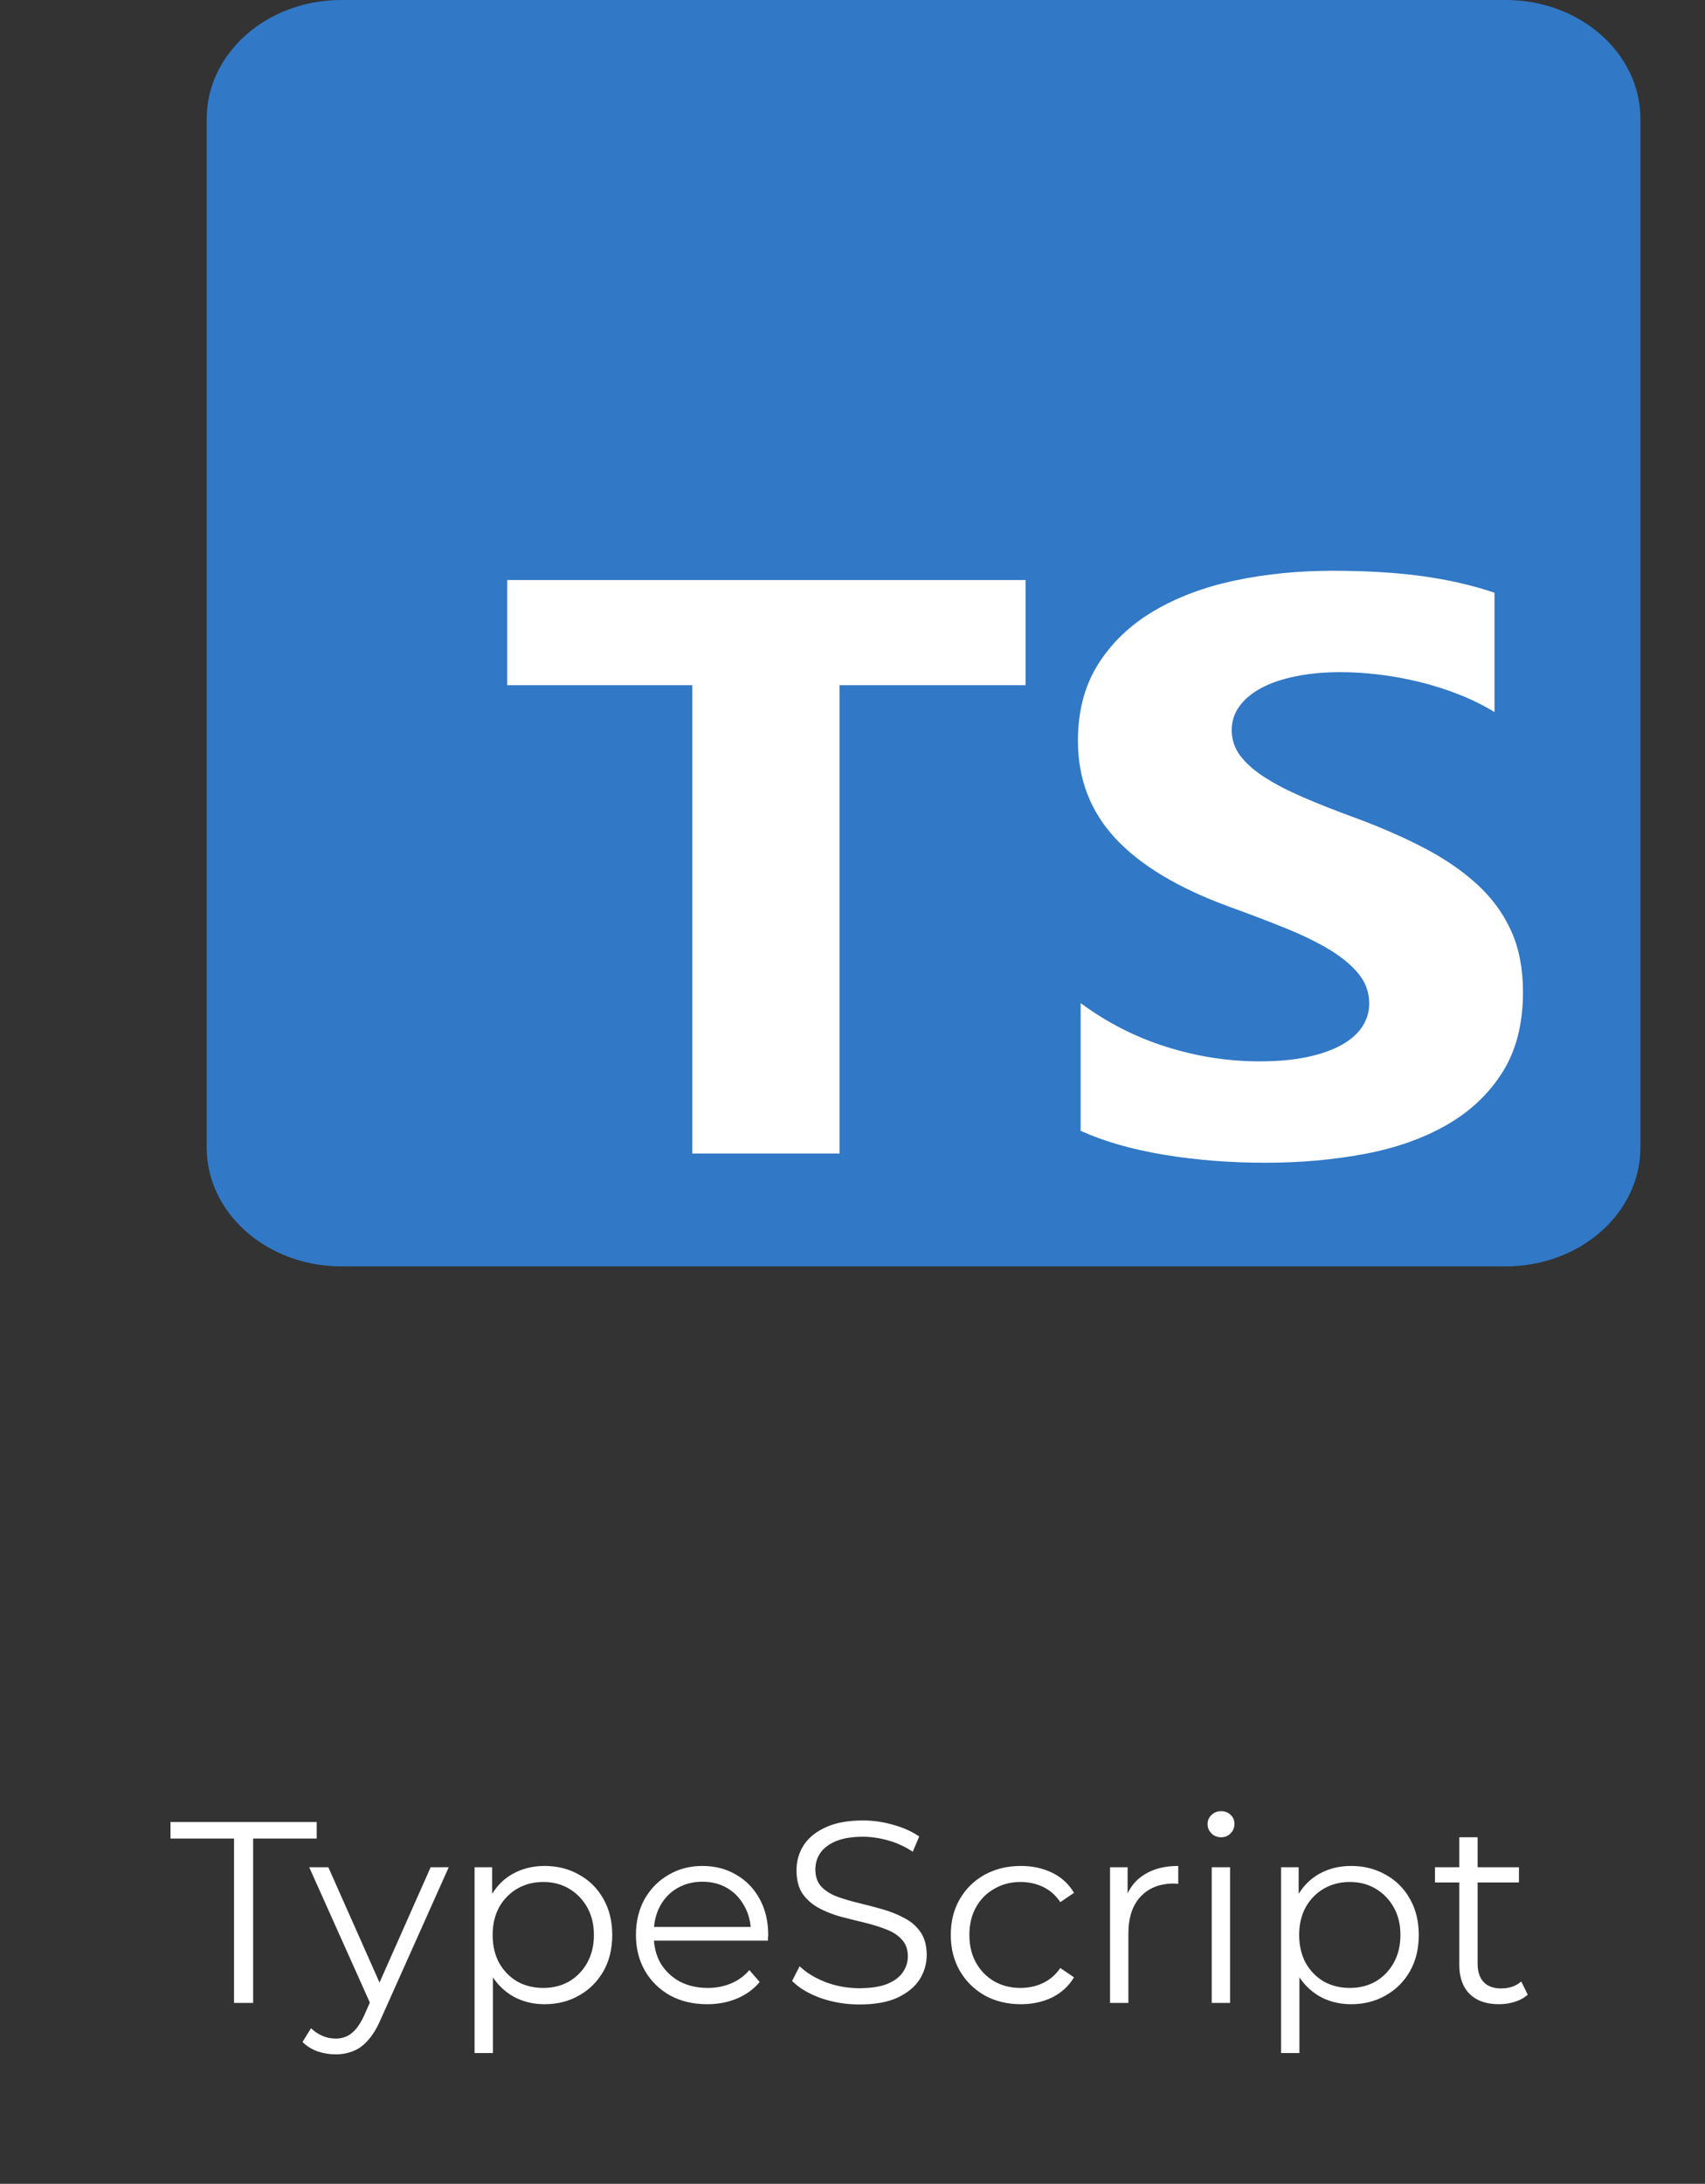 <svg width="132" height="169" viewBox="0 0 132 169" fill="none" xmlns="http://www.w3.org/2000/svg">
<rect x="0" y="0" width="132" height="169" fill="#333333" stroke="none"/>
<path d="M116.577 0H26.422C20.666 0 16 4.12 16 9.202V88.798C16 93.88 20.666 98 26.422 98H116.577C122.334 98 127 93.88 127 88.798V9.202C127 4.12 122.334 0 116.577 0Z" fill="#3178C6"/>
<path fill-rule="evenodd" clip-rule="evenodd" d="M83.662 77.625V87.51C85.483 88.334 87.636 88.952 90.123 89.364C92.609 89.775 95.229 89.981 97.984 89.981C100.669 89.981 103.219 89.755 105.635 89.302C108.051 88.849 110.17 88.102 111.991 87.062C113.812 86.022 115.253 84.663 116.315 82.984C117.377 81.306 117.909 79.231 117.909 76.76C117.909 74.968 117.605 73.398 116.998 72.049C116.391 70.7 115.516 69.5 114.372 68.451C113.228 67.4 111.857 66.458 110.257 65.624C108.658 64.79 106.855 64.002 104.847 63.261C103.376 62.725 102.057 62.205 100.891 61.7C99.723 61.196 98.731 60.681 97.914 60.156C97.097 59.631 96.467 59.075 96.023 58.488C95.579 57.901 95.358 57.237 95.358 56.495C95.358 55.816 95.556 55.203 95.953 54.657C96.35 54.112 96.91 53.643 97.633 53.252C98.357 52.861 99.244 52.557 100.295 52.341C101.346 52.124 102.513 52.016 103.797 52.016C104.731 52.016 105.717 52.078 106.756 52.202C107.794 52.325 108.839 52.516 109.89 52.773C110.94 53.03 111.962 53.355 112.954 53.746C113.946 54.137 114.862 54.591 115.703 55.105V45.869C113.998 45.292 112.137 44.865 110.118 44.587C108.098 44.309 105.781 44.17 103.166 44.17C100.505 44.17 97.984 44.422 95.603 44.927C93.222 45.431 91.126 46.219 89.317 47.29C87.508 48.361 86.078 49.725 85.028 51.383C83.977 53.041 83.452 55.023 83.452 57.33C83.452 60.275 84.415 62.787 86.341 64.867C88.267 66.947 91.19 68.708 95.112 70.149C96.653 70.705 98.089 71.251 99.419 71.787C100.75 72.322 101.9 72.878 102.869 73.454C103.838 74.031 104.602 74.659 105.162 75.339C105.723 76.019 106.003 76.791 106.003 77.656C106.003 78.294 105.828 78.886 105.478 79.432C105.127 79.978 104.596 80.451 103.884 80.853C103.172 81.254 102.285 81.569 101.223 81.795C100.161 82.022 98.918 82.135 97.494 82.135C95.066 82.135 92.661 81.759 90.28 81.007C87.899 80.256 85.693 79.128 83.662 77.625ZM64.999 53.025H79.398V44.886H39.266V53.025H53.594V89.266H64.999V53.025Z" fill="white"/>
<path d="M18.119 155V142.28H13.199V141H24.519V142.28H19.599V155H18.119ZM25.98 158.98C25.487 158.98 25.013 158.9 24.56 158.74C24.12 158.58 23.74 158.34 23.42 158.02L24.08 156.96C24.347 157.213 24.633 157.407 24.94 157.54C25.26 157.687 25.613 157.76 26 157.76C26.467 157.76 26.867 157.627 27.2 157.36C27.547 157.107 27.873 156.653 28.18 156L28.86 154.46L29.02 154.24L33.34 144.5H34.74L29.48 156.26C29.187 156.94 28.86 157.48 28.5 157.88C28.153 158.28 27.773 158.56 27.36 158.72C26.947 158.893 26.487 158.98 25.98 158.98ZM28.78 155.3L23.94 144.5H25.42L29.7 154.14L28.78 155.3ZM42.16 155.1C41.253 155.1 40.433 154.893 39.7 154.48C38.966 154.053 38.38 153.447 37.94 152.66C37.513 151.86 37.3 150.887 37.3 149.74C37.3 148.593 37.513 147.627 37.94 146.84C38.366 146.04 38.946 145.433 39.68 145.02C40.413 144.607 41.24 144.4 42.16 144.4C43.16 144.4 44.053 144.627 44.84 145.08C45.64 145.52 46.266 146.147 46.72 146.96C47.173 147.76 47.4 148.687 47.4 149.74C47.4 150.807 47.173 151.74 46.72 152.54C46.266 153.34 45.64 153.967 44.84 154.42C44.053 154.873 43.16 155.1 42.16 155.1ZM36.74 158.88V144.5H38.1V147.66L37.96 149.76L38.16 151.88V158.88H36.74ZM42.06 153.84C42.806 153.84 43.473 153.673 44.06 153.34C44.646 152.993 45.113 152.513 45.46 151.9C45.806 151.273 45.98 150.553 45.98 149.74C45.98 148.927 45.806 148.213 45.46 147.6C45.113 146.987 44.646 146.507 44.06 146.16C43.473 145.813 42.806 145.64 42.06 145.64C41.313 145.64 40.64 145.813 40.04 146.16C39.453 146.507 38.986 146.987 38.64 147.6C38.306 148.213 38.14 148.927 38.14 149.74C38.14 150.553 38.306 151.273 38.64 151.9C38.986 152.513 39.453 152.993 40.04 153.34C40.64 153.673 41.313 153.84 42.06 153.84ZM54.755 155.1C53.661 155.1 52.701 154.873 51.874 154.42C51.048 153.953 50.401 153.32 49.934 152.52C49.468 151.707 49.234 150.78 49.234 149.74C49.234 148.7 49.455 147.78 49.895 146.98C50.348 146.18 50.961 145.553 51.734 145.1C52.521 144.633 53.401 144.4 54.374 144.4C55.361 144.4 56.234 144.627 56.995 145.08C57.768 145.52 58.374 146.147 58.815 146.96C59.255 147.76 59.474 148.687 59.474 149.74C59.474 149.807 59.468 149.88 59.455 149.96C59.455 150.027 59.455 150.1 59.455 150.18H50.315V149.12H58.694L58.135 149.54C58.135 148.78 57.968 148.107 57.635 147.52C57.315 146.92 56.874 146.453 56.315 146.12C55.755 145.787 55.108 145.62 54.374 145.62C53.654 145.62 53.008 145.787 52.434 146.12C51.861 146.453 51.414 146.92 51.094 147.52C50.775 148.12 50.614 148.807 50.614 149.58V149.8C50.614 150.6 50.788 151.307 51.135 151.92C51.495 152.52 51.988 152.993 52.614 153.34C53.255 153.673 53.981 153.84 54.794 153.84C55.434 153.84 56.028 153.727 56.575 153.5C57.135 153.273 57.614 152.927 58.014 152.46L58.815 153.38C58.348 153.94 57.761 154.367 57.054 154.66C56.361 154.953 55.594 155.1 54.755 155.1ZM66.525 155.12C65.485 155.12 64.485 154.953 63.525 154.62C62.578 154.273 61.845 153.833 61.325 153.3L61.905 152.16C62.398 152.64 63.058 153.047 63.885 153.38C64.725 153.7 65.605 153.86 66.525 153.86C67.405 153.86 68.118 153.753 68.665 153.54C69.225 153.313 69.631 153.013 69.885 152.64C70.151 152.267 70.285 151.853 70.285 151.4C70.285 150.853 70.125 150.413 69.805 150.08C69.498 149.747 69.091 149.487 68.585 149.3C68.078 149.1 67.518 148.927 66.905 148.78C66.291 148.633 65.678 148.48 65.065 148.32C64.451 148.147 63.885 147.92 63.365 147.64C62.858 147.36 62.445 146.993 62.125 146.54C61.818 146.073 61.665 145.467 61.665 144.72C61.665 144.027 61.845 143.393 62.205 142.82C62.578 142.233 63.145 141.767 63.905 141.42C64.665 141.06 65.638 140.88 66.825 140.88C67.611 140.88 68.391 140.993 69.165 141.22C69.938 141.433 70.605 141.733 71.165 142.12L70.665 143.3C70.065 142.9 69.425 142.607 68.745 142.42C68.078 142.233 67.431 142.14 66.805 142.14C65.965 142.14 65.271 142.253 64.725 142.48C64.178 142.707 63.771 143.013 63.505 143.4C63.251 143.773 63.125 144.2 63.125 144.68C63.125 145.227 63.278 145.667 63.585 146C63.905 146.333 64.318 146.593 64.825 146.78C65.345 146.967 65.911 147.133 66.525 147.28C67.138 147.427 67.745 147.587 68.345 147.76C68.958 147.933 69.518 148.16 70.025 148.44C70.545 148.707 70.958 149.067 71.265 149.52C71.585 149.973 71.745 150.567 71.745 151.3C71.745 151.98 71.558 152.613 71.185 153.2C70.811 153.773 70.238 154.24 69.465 154.6C68.705 154.947 67.725 155.12 66.525 155.12ZM79.029 155.1C77.99 155.1 77.056 154.873 76.23 154.42C75.416 153.953 74.776 153.32 74.309 152.52C73.843 151.707 73.609 150.78 73.609 149.74C73.609 148.687 73.843 147.76 74.309 146.96C74.776 146.16 75.416 145.533 76.23 145.08C77.056 144.627 77.99 144.4 79.029 144.4C79.923 144.4 80.73 144.573 81.45 144.92C82.169 145.267 82.736 145.787 83.15 146.48L82.09 147.2C81.73 146.667 81.283 146.273 80.749 146.02C80.216 145.767 79.636 145.64 79.01 145.64C78.263 145.64 77.59 145.813 76.99 146.16C76.389 146.493 75.916 146.967 75.57 147.58C75.223 148.193 75.049 148.913 75.049 149.74C75.049 150.567 75.223 151.287 75.57 151.9C75.916 152.513 76.389 152.993 76.99 153.34C77.59 153.673 78.263 153.84 79.01 153.84C79.636 153.84 80.216 153.713 80.749 153.46C81.283 153.207 81.73 152.82 82.09 152.3L83.15 153.02C82.736 153.7 82.169 154.22 81.45 154.58C80.73 154.927 79.923 155.1 79.029 155.1ZM85.939 155V144.5H87.299V147.36L87.159 146.86C87.452 146.06 87.946 145.453 88.639 145.04C89.332 144.613 90.192 144.4 91.219 144.4V145.78C91.166 145.78 91.112 145.78 91.059 145.78C91.006 145.767 90.952 145.76 90.899 145.76C89.792 145.76 88.926 146.1 88.299 146.78C87.672 147.447 87.359 148.4 87.359 149.64V155H85.939ZM93.81 155V144.5H95.23V155H93.81ZM94.53 142.18C94.237 142.18 93.99 142.08 93.79 141.88C93.59 141.68 93.49 141.44 93.49 141.16C93.49 140.88 93.59 140.647 93.79 140.46C93.99 140.26 94.237 140.16 94.53 140.16C94.823 140.16 95.07 140.253 95.27 140.44C95.47 140.627 95.57 140.86 95.57 141.14C95.57 141.433 95.47 141.68 95.27 141.88C95.083 142.08 94.837 142.18 94.53 142.18ZM104.601 155.1C103.695 155.1 102.875 154.893 102.141 154.48C101.408 154.053 100.821 153.447 100.381 152.66C99.954 151.86 99.741 150.887 99.741 149.74C99.741 148.593 99.954 147.627 100.381 146.84C100.808 146.04 101.388 145.433 102.121 145.02C102.855 144.607 103.681 144.4 104.601 144.4C105.601 144.4 106.495 144.627 107.281 145.08C108.081 145.52 108.708 146.147 109.161 146.96C109.615 147.76 109.841 148.687 109.841 149.74C109.841 150.807 109.615 151.74 109.161 152.54C108.708 153.34 108.081 153.967 107.281 154.42C106.495 154.873 105.601 155.1 104.601 155.1ZM99.181 158.88V144.5H100.541V147.66L100.401 149.76L100.601 151.88V158.88H99.181ZM104.501 153.84C105.248 153.84 105.915 153.673 106.501 153.34C107.088 152.993 107.555 152.513 107.901 151.9C108.248 151.273 108.421 150.553 108.421 149.74C108.421 148.927 108.248 148.213 107.901 147.6C107.555 146.987 107.088 146.507 106.501 146.16C105.915 145.813 105.248 145.64 104.501 145.64C103.755 145.64 103.081 145.813 102.481 146.16C101.895 146.507 101.428 146.987 101.081 147.6C100.748 148.213 100.581 148.927 100.581 149.74C100.581 150.553 100.748 151.273 101.081 151.9C101.428 152.513 101.895 152.993 102.481 153.34C103.081 153.673 103.755 153.84 104.501 153.84ZM116.056 155.1C115.069 155.1 114.309 154.833 113.776 154.3C113.243 153.767 112.976 153.013 112.976 152.04V142.18H114.396V151.96C114.396 152.573 114.549 153.047 114.856 153.38C115.176 153.713 115.629 153.88 116.216 153.88C116.843 153.88 117.363 153.7 117.776 153.34L118.276 154.36C117.996 154.613 117.656 154.8 117.256 154.92C116.869 155.04 116.469 155.1 116.056 155.1ZM111.096 145.68V144.5H117.596V145.68H111.096Z" fill="white"/>
</svg>
